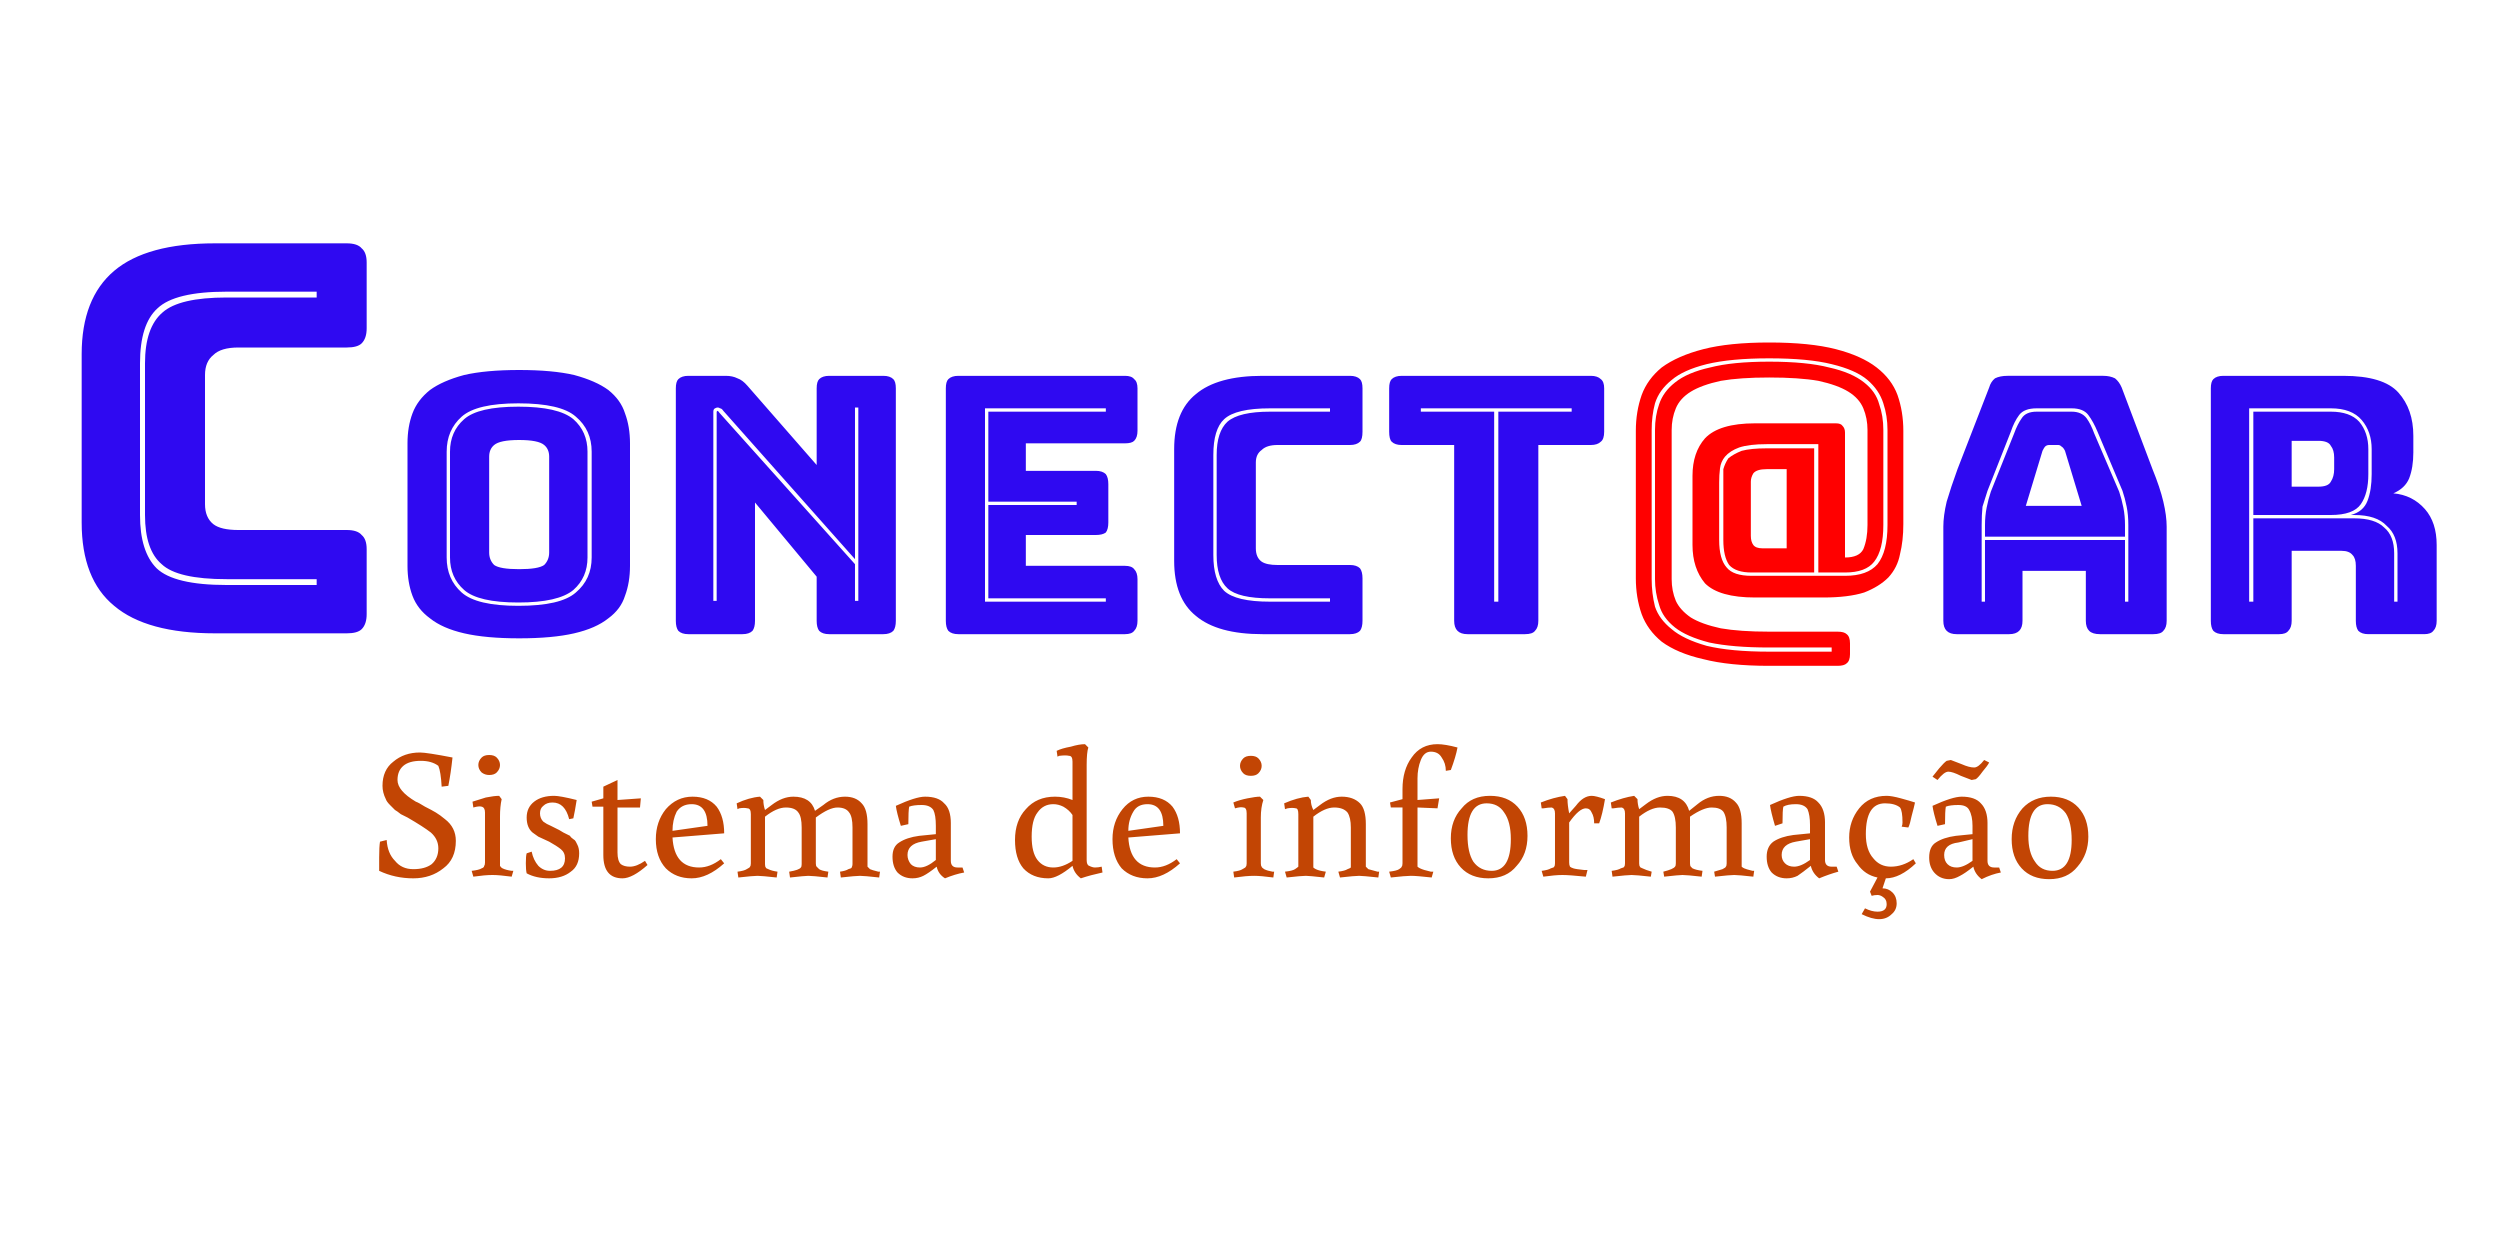 <svg version="1.2" xmlns="http://www.w3.org/2000/svg" viewBox="0 0 300 150" width="300" height="150">
	<title>Novo Projeto</title>
	<style>
		.s0 { fill: #2f09f1 } 
		.s1 { fill: #ff0000 } 
		.s2 { fill: #c24504 } 
	</style>
	<path id="Text layer 1" class="s0" aria-label="Conect@ar
Sistema de informação
"  d="m41.6 76h-15.8q-8.2 0-12.1-3.3-3.9-3.2-3.9-10v-20.2q0-6.7 3.9-10 3.9-3.3 12.1-3.3h15.8q1.3 0 1.8 0.6 0.6 0.5 0.6 1.7v7.9q0 1.2-0.6 1.8-0.5 0.5-1.8 0.5h-13q-2.1 0-3 0.9-1 0.8-1 2.4v15.5q0 1.6 1 2.4 0.9 0.7 3 0.7h13q1.3 0 1.8 0.6 0.6 0.5 0.6 1.7v7.8q0 1.2-0.6 1.8-0.5 0.5-1.8 0.5zm-3.6-5.8v-0.7h-10.8q-5.9 0-7.8-1.8-2-1.7-2-5.9v-18.2q0-4.3 2.1-6.1 2-1.8 7.7-1.8h10.8v-0.7h-10.8q-6.2 0-8.3 2-2.1 1.9-2.1 6.6v18.2q0 4.4 2 6.4 2.1 2 8.4 2zm37.6-17v14.7q0 2-0.6 3.6-0.5 1.6-2 2.7-1.5 1.2-4.1 1.8-2.6 0.6-6.6 0.6-4 0-6.6-0.6-2.6-0.6-4.1-1.8-1.5-1.1-2.1-2.7-0.6-1.6-0.6-3.6v-14.7q0-2 0.6-3.6 0.6-1.6 2.1-2.8 1.5-1.1 4.1-1.8 2.6-0.6 6.6-0.6 4 0 6.6 0.6 2.6 0.7 4.1 1.8 1.5 1.2 2 2.8 0.6 1.6 0.6 3.6zm-4.6 13.7v-12.7q0-2.6-1.9-4.2-1.8-1.6-6.9-1.6-5 0-6.8 1.6-1.8 1.6-1.8 4.2v12.7q0 2.6 1.8 4.2 1.8 1.6 6.8 1.6 5.1 0 6.9-1.6 1.9-1.6 1.9-4.2zm-17 0v-12.7q0-2.4 1.7-3.9 1.7-1.5 6.5-1.5 4.8 0 6.6 1.5 1.7 1.5 1.7 3.9v12.7q0 2.4-1.7 3.9-1.8 1.5-6.6 1.5-4.8 0-6.5-1.5-1.7-1.5-1.7-3.9zm4.7-12.1v11.5q0 0.9 0.6 1.5 0.7 0.5 3 0.5 2.3 0 3-0.5 0.6-0.6 0.6-1.5v-11.5q0-0.9-0.6-1.4-0.7-0.6-3-0.6-2.3 0-3 0.6-0.6 0.5-0.6 1.4zm43.9 12.3l-15.8-17.8q-0.2-0.3-0.4-0.3-0.1-0.1-0.3-0.1-0.1 0-0.3 0.1-0.2 0.1-0.2 0.4v22.7h0.4v-22.6q0-0.1 0-0.1 0.1-0.1 0.1-0.1 0.1 0 0.1 0.1 0.1 0 0.1 0.1l16.3 18.2v4.4h0.4v-23.2h-0.4zm-13.5 9h-6.5q-0.8 0-1.2-0.4-0.3-0.4-0.3-1.2v-27.9q0-0.8 0.3-1.1 0.4-0.4 1.2-0.4h4.5q0.8 0 1.4 0.3 0.6 0.2 1.2 0.9l8.3 9.5v-9.2q0-0.8 0.3-1.1 0.4-0.4 1.2-0.4h6.5q0.8 0 1.2 0.4 0.3 0.3 0.3 1.1v27.9q0 0.8-0.3 1.2-0.4 0.4-1.2 0.4h-6.5q-0.8 0-1.2-0.4-0.3-0.4-0.3-1.2v-5.3l-7.4-8.9v14.2q0 0.8-0.3 1.2-0.4 0.4-1.2 0.4zm45.9 0h-20q-0.8 0-1.2-0.4-0.3-0.4-0.3-1.2v-27.9q0-0.8 0.3-1.1 0.4-0.4 1.2-0.4h20q0.8 0 1.1 0.4 0.4 0.3 0.4 1.1v5.1q0 0.8-0.4 1.2-0.3 0.3-1.1 0.3h-11.9v3.3h8.4q0.8 0 1.2 0.4 0.3 0.4 0.3 1.2v4.6q0 0.8-0.3 1.2-0.4 0.3-1.2 0.3h-8.4v3.7h11.9q0.8 0 1.1 0.4 0.4 0.4 0.4 1.2v5q0 0.8-0.4 1.2-0.3 0.4-1.1 0.4zm-2.3-3.9v-0.4h-14.1v-11.2h10.6v-0.4h-10.6v-10.8h14.1v-0.4h-14.5v23.2zm29.3 3.9h-10.5q-5.4 0-8-2.2-2.6-2.1-2.6-6.6v-13.4q0-4.5 2.6-6.6 2.6-2.2 8-2.2h10.5q0.8 0 1.2 0.4 0.3 0.3 0.3 1.1v5.2q0 0.9-0.3 1.2-0.4 0.4-1.2 0.4h-8.7q-1.3 0-1.9 0.6-0.7 0.5-0.7 1.5v10.3q0 1.1 0.7 1.6 0.6 0.4 1.9 0.4h8.7q0.8 0 1.2 0.4 0.3 0.4 0.3 1.2v5.1q0 0.8-0.3 1.2-0.4 0.4-1.2 0.4zm-2.4-3.9v-0.4h-7.2q-3.8 0-5.1-1.2-1.3-1.2-1.3-4v-12q0-2.8 1.3-4 1.4-1.2 5.1-1.2h7.2v-0.4h-7.2q-4.1 0-5.5 1.3-1.3 1.2-1.3 4.3v12q0 3 1.3 4.3 1.4 1.3 5.5 1.3zm23.4 3.9h-6.9q-0.8 0-1.2-0.4-0.4-0.4-0.4-1.2v-21.1h-6.3q-0.8 0-1.2-0.4-0.3-0.3-0.3-1.2v-5.2q0-0.8 0.3-1.1 0.4-0.4 1.2-0.4h22.7q0.8 0 1.2 0.4 0.4 0.3 0.4 1.1v5.2q0 0.9-0.4 1.2-0.4 0.4-1.2 0.4h-6.3v21.1q0 0.8-0.4 1.2-0.3 0.4-1.2 0.4zm-3.7-26.7v22.8h0.5v-22.8h8.8v-0.4h-18.1v0.4zm58.9 15v-1.4q0-1.1 0.2-2.1 0.2-1 0.5-1.9l2.8-7q0.4-1.1 0.9-1.8 0.5-0.8 1.8-0.8h4.2q1.2 0 1.8 0.8 0.5 0.7 0.9 1.8l3 7q0.3 0.9 0.5 1.9 0.2 1 0.2 2.1v1.4zm6.9-10.3l-2 6.6h6.7l-2-6.6q-0.2-0.4-0.4-0.5-0.2-0.2-0.4-0.2h-1.1q-0.3 0-0.5 0.2-0.1 0.1-0.3 0.5zm9.9 10.7v7.4h0.4v-9.2q0-1.2-0.2-2.2-0.2-1-0.5-1.9l-3-7.1q-0.5-1.2-1.1-2-0.6-0.8-2-0.8h-4.2q-1.5 0-2.1 0.8-0.6 0.8-1 2l-2.8 7.1q-0.3 0.9-0.6 1.9-0.1 1-0.1 2.2v9.2h0.4v-7.4zm-12.3 3.7v6q0 0.8-0.4 1.2-0.4 0.4-1.2 0.4h-6.3q-0.8 0-1.2-0.4-0.4-0.4-0.4-1.2v-11.3q0-1.3 0.4-3 0.5-1.7 1.3-3.9l3.8-9.8q0.2-0.7 0.7-1.1 0.6-0.3 1.5-0.3h11.5q0.8 0 1.4 0.3 0.5 0.4 0.8 1.1l3.7 9.8q0.9 2.2 1.3 3.9 0.4 1.7 0.4 3v11.3q0 0.8-0.4 1.2-0.3 0.4-1.2 0.4h-6.4q-0.9 0-1.3-0.4-0.4-0.4-0.4-1.2v-6zm27.7-19.1h9.3q2.3 0 3.4 1.2 1.1 1.3 1.1 3.3v3q0 2.3-0.9 3.6-0.9 1.3-3.6 1.3h-9.3zm7.8 3.5h-3.2v5.5h3.2q1.2 0 1.5-0.6 0.4-0.6 0.4-1.5v-1.4q0-0.9-0.4-1.4-0.3-0.6-1.5-0.6zm-8.3 19.3h0.5v-10h12.1q2.5 0 3.6 1.1 1.2 1 1.2 3.1v5.8h0.4v-5.8q0-2.2-1.3-3.3-1.2-1.3-3.9-1.3h-0.4q1.5-0.4 2-1.7 0.5-1.3 0.5-3.2v-3q0-2.1-1.2-3.5-1.2-1.4-3.7-1.4h-9.8zm3.6 3.9h-6.7q-0.8 0-1.2-0.4-0.3-0.4-0.3-1.2v-27.9q0-0.8 0.3-1.1 0.4-0.4 1.2-0.4h14.4q4.8 0 6.6 2 1.8 2 1.8 5.2v2q0 1.8-0.5 3.1-0.5 1.2-1.9 1.8 2.3 0.2 3.8 1.9 1.4 1.6 1.4 4.3v9.1q0 0.8-0.4 1.2-0.3 0.4-1.1 0.4h-6.7q-0.8 0-1.2-0.4-0.3-0.4-0.3-1.2v-6.6q0-0.9-0.4-1.3-0.4-0.5-1.3-0.5h-6v8.4q0 0.8-0.4 1.2-0.3 0.4-1.1 0.4z"/>
	<path id="Text layer 1" class="s1" aria-label="Conect@ar
Sistema de informação
"  d="m220.5 79.9h-8.2q-4.8 0-7.9-0.8-3.1-0.7-5-2.1-1.7-1.4-2.4-3.3-0.7-2-0.7-4.3v-17.7q0-2.3 0.7-4.3 0.7-1.9 2.4-3.3 1.9-1.4 5-2.2 3.1-0.8 7.9-0.8 4.9 0 8 0.8 3.1 0.8 4.9 2.2 1.8 1.4 2.5 3.3 0.7 2 0.7 4.3v11.2q0 2-0.4 3.6-0.3 1.6-1.4 2.8-1.1 1.1-2.9 1.8-1.9 0.6-4.9 0.6h-8.2q-4.3 0-6-1.7-1.5-1.8-1.5-4.6v-8.3q0-2.8 1.5-4.5 1.7-1.8 6-1.8h9.7q0.6 0 0.8 0.3 0.3 0.3 0.3 0.8v15q1.7 0 2.2-1 0.5-1.2 0.5-2.9v-11.4q0-1.4-0.5-2.6-0.5-1.2-1.8-2-1.3-0.8-3.6-1.3-2.3-0.4-5.9-0.4-3.5 0-5.8 0.4-2.3 0.5-3.6 1.3-1.3 0.8-1.8 2-0.5 1.2-0.5 2.6v17.9q0 1.4 0.5 2.6 0.5 1.1 1.8 2 1.3 0.8 3.6 1.3 2.3 0.4 5.8 0.4h8.2q0.8 0 1.1 0.3 0.4 0.3 0.4 1.1v1.3q0 0.8-0.4 1.1-0.3 0.3-1.1 0.3zm-8.2-1.7h7.5v-0.5h-7.5q-4.4 0-7.2-0.6-2.7-0.7-4.1-1.8-1.5-1.2-1.9-2.7-0.5-1.5-0.5-3.1v-17.9q0-1.7 0.5-3.1 0.5-1.5 1.9-2.6 1.5-1.2 4.2-1.8 2.7-0.7 7.1-0.7 4.5 0 7.2 0.7 2.7 0.6 4.2 1.8 1.4 1.1 1.8 2.6 0.5 1.4 0.5 3.1v11.4q0 3-1.1 4.4-1 1.3-3.5 1.3h-3.2v-15.4h-6.2q-2.1 0-3.3 0.4-1.1 0.4-1.7 1.1-0.5 0.6-0.6 1.4-0.1 0.8-0.1 1.7v6.9q0 2.3 0.9 3.3 0.8 1 3 1h11.2q2.7 0 3.9-1.4 1.2-1.5 1.2-4.7v-11.4q0-1.7-0.5-3.2-0.5-1.6-1.9-2.8-1.4-1.2-4.3-1.9-2.8-0.7-7.5-0.7-4.6 0-7.5 0.7-2.8 0.7-4.2 1.9-1.5 1.2-2 2.8-0.4 1.5-0.4 3.2v17.9q0 1.7 0.4 3.3 0.5 1.5 2 2.7 1.4 1.2 4.2 2 2.9 0.7 7.5 0.7zm5.4-9.5h-7.5q-1.9 0-2.7-0.9-0.7-1-0.7-3v-6.9q0-0.8 0-1.6 0.2-0.7 0.6-1.3 0.6-0.5 1.6-0.9 1.1-0.3 3-0.3h5.7zm-6.2-2.9h2.9v-9.5h-2.4q-1.2 0-1.6 0.5-0.3 0.5-0.3 1v6.5q0 0.7 0.3 1.1 0.3 0.4 1.1 0.4z"/>
	<path id="Text layer 1" class="s2" aria-label="Conect@ar
Sistema de informação
"  d="m46.4 100.8q0.1 1.6 1 2.5 0.8 1 2.2 1 1.4 0 2.2-0.6 0.8-0.7 0.8-1.9 0-1.1-0.9-1.9-0.9-0.7-2.8-1.8-0.2-0.1-0.8-0.4-0.5-0.4-0.7-0.5-0.2-0.2-0.6-0.6-0.4-0.4-0.5-0.7-0.4-0.8-0.4-1.6 0-1.9 1.3-2.9 1.3-1.1 3.2-1.1 0.8 0 3.9 0.6-0.2 1.9-0.5 3.4l-0.8 0.1q-0.1-1.8-0.4-2.5-0.8-0.6-2.1-0.6-1.4 0-2.1 0.6-0.7 0.6-0.7 1.7 0 1.3 2.2 2.6 0.3 0.1 1.1 0.6 0.8 0.4 1.3 0.7 0.5 0.3 1.1 0.8 1.3 1 1.3 2.6 0 2.2-1.5 3.3-1.5 1.2-3.6 1.2-2.2 0-4.1-0.9 0-0.2 0-1.6 0-1.3 0.1-1.9zm13.6-2.8v5.5q0 0.3 0 0.4 0.1 0.2 0.3 0.3 0.4 0.2 1.1 0.3h0.2l-0.2 0.7q-1.5-0.2-2.3-0.2-0.9 0-2.3 0.2l-0.2-0.7q0.9-0.1 1.2-0.3 0.3-0.1 0.3-0.3 0.1-0.1 0.1-0.4v-6q0-0.6-0.4-0.7-0.3-0.1-1 0.1l-0.1-0.7q0.6-0.2 1.6-0.5 1-0.2 1.6-0.2l0.3 0.4q-0.2 0.9-0.2 2.1zm-2.2-5.3q-0.4-0.4-0.4-0.9 0-0.5 0.4-0.9 0.3-0.3 0.9-0.3 0.6 0 0.9 0.3 0.4 0.4 0.4 0.9 0 0.5-0.4 0.9-0.3 0.3-0.9 0.3-0.5 0-0.9-0.3zm8.2 11.8q1.8 0 1.8-1.5 0-0.7-0.5-1.1-0.5-0.4-1.4-0.9-0.9-0.4-1.3-0.6-0.3-0.2-0.7-0.5-0.7-0.6-0.7-1.8 0-1.2 0.9-1.9 0.9-0.7 2.4-0.7 0.7 0 2.7 0.5-0.2 1.3-0.4 2.2l-0.5 0.1q-0.5-2-2-2-0.7 0-1.1 0.4-0.4 0.3-0.4 0.9 0 0.6 0.4 1 0.4 0.3 0.9 0.5 0.6 0.3 1 0.5l0.5 0.3q0.6 0.3 0.8 0.4 0.1 0.2 0.4 0.4 0.2 0.1 0.3 0.3 0.1 0.2 0.2 0.4 0.2 0.4 0.2 1 0 1.5-1 2.2-1 0.8-2.6 0.8-1.6 0-2.7-0.6-0.1-0.4-0.1-1.2 0-0.9 0.1-1.2l0.6-0.2q0.2 1 0.8 1.7 0.6 0.6 1.4 0.6zm8.1-7.6v5.4q0 1 0.4 1.4 0.4 0.3 1.1 0.3 0.8 0 1.8-0.7l0.3 0.5q-1.8 1.6-3 1.6-2.3 0-2.3-2.8v-5.8h-1.3l-0.1-0.6 1.4-0.4v-1.4l1.7-0.8v2.4l2.8-0.2-0.1 1.1zm9.8 7.2q1.3 0 2.6-1l0.4 0.5q-2 1.8-3.9 1.8-1.9 0-3.1-1.2-1.2-1.3-1.2-3.5 0-2.1 1.2-3.6 1.3-1.5 3.2-1.5 1.9 0 2.9 1.2 0.9 1.2 0.9 3.2l-6.2 0.5q0.2 3.6 3.2 3.6zm-0.9-7.6q-1.2 0-1.8 0.9-0.5 1-0.5 2.3l4.2-0.6q0-2.6-1.9-2.6zm12.2-0.9q2.1 0 2.6 1.7l1-0.7q1.2-1 2.6-1 1.3 0 2 0.8 0.7 0.7 0.7 2.5v4.7q0 0.3 0 0.4 0.1 0.1 0.3 0.3 0.2 0.1 1 0.3h0.2l-0.1 0.7q-1.8-0.2-2.3-0.2-0.5 0-2.3 0.2l-0.1-0.7q0.7-0.1 1-0.3 0.4-0.1 0.4-0.2 0.1-0.2 0.1-0.4v-4.4q0-1.3-0.4-1.8-0.4-0.6-1.4-0.6-1 0-2.6 1.2 0 0.5 0 0.8v4.7q0 0.3 0.1 0.4 0.1 0.1 0.3 0.3 0.3 0.2 1.1 0.3l-0.1 0.7q-1.8-0.2-2.3-0.2-0.4 0-2.2 0.2l-0.1-0.7q1.2-0.2 1.4-0.5 0.1-0.1 0.1-0.4v-4.4q0-1.3-0.4-1.8-0.4-0.6-1.5-0.6-1.1 0-2.5 1.1v5.7q0 0.3 0.1 0.4 0 0.1 0.3 0.2 0.4 0.2 1.1 0.3l-0.1 0.7q-1.8-0.2-2.3-0.2-0.5 0-2.3 0.2l-0.1-0.7q0.8-0.1 1.1-0.3 0.4-0.2 0.4-0.3 0.1-0.1 0.1-0.4v-5.9q0-0.7-0.4-0.7-0.4-0.1-1 0l-0.2 0.1-0.1-0.7q1.5-0.7 2.8-0.8l0.4 0.4q0 0.6 0.2 1.2l0.8-0.6q1.3-1 2.6-1zm13.7 7q0 0.6 0.4 1.1 0.4 0.4 1.1 0.4 0.8 0 1.9-0.9v-2.5l-1.7 0.3q-1.7 0.3-1.7 1.6zm5.2-3.8v4.5q0 0.8 0.8 0.8h0.6l0.2 0.6q-1.1 0.2-2.3 0.7-0.8-0.5-1-1.4-1 0.8-1.6 1.1-0.6 0.3-1.3 0.3-1.1 0-1.8-0.7-0.6-0.7-0.6-1.9 0-1.2 0.8-1.7 0.9-0.6 2.4-0.8l2-0.2v-1q0-1.3-0.3-1.9-0.4-0.6-1.4-0.6-1 0-1.5 0.2-0.1 0.5-0.1 2.1l-0.9 0.2q-0.5-1.6-0.6-2.4 2.4-1.1 3.5-1.1 1.6 0 2.3 0.8 0.8 0.7 0.8 2.4zm16.3-7v11.4q0 0.6 0.3 0.7 0.4 0.2 0.7 0.2 0.4 0 0.8-0.1l0.1 0.7q-1.4 0.3-2.6 0.7-0.8-0.6-1-1.5-1.8 1.5-2.9 1.5-1.9 0-3-1.2-1-1.2-1-3.4 0-2.3 1.3-3.7 1.3-1.5 3.5-1.5 1.1 0 2.1 0.4v-4.6q0-0.7-0.4-0.7-0.4-0.1-1.2 0l-0.2 0.1-0.1-0.7q0.6-0.3 1.7-0.5 1-0.3 1.7-0.3l0.4 0.4q-0.2 0.6-0.2 2.1zm-6.6 8.6q0 1.9 0.7 2.8 0.7 0.9 1.9 0.9 1.1 0 2.3-0.8v-5.5q-0.4-0.6-1.1-1-0.6-0.3-1.2-0.3-1.2 0-1.9 1-0.7 0.9-0.7 2.9zm14.8 3.7q1.3 0 2.6-1l0.4 0.5q-2 1.8-3.9 1.8-1.9 0-3.1-1.2-1.1-1.3-1.1-3.5 0-2.1 1.2-3.6 1.2-1.5 3.1-1.5 1.9 0 2.9 1.2 0.9 1.2 0.9 3.2l-6.2 0.5q0.2 3.6 3.2 3.6zm-0.9-7.6q-1.2 0-1.7 0.9-0.6 1-0.6 2.3l4.2-0.6q0-2.6-1.9-2.6zm13.6 1.6v5.5q0 0.3 0.1 0.4 0 0.1 0.3 0.3 0.4 0.2 1 0.3h0.2l-0.1 0.7q-1.5-0.2-2.3-0.2-0.9 0-2.4 0.2l-0.1-0.7q0.8-0.1 1.1-0.3 0.4-0.2 0.4-0.3 0.1-0.1 0.1-0.4v-6q0-0.7-0.4-0.7-0.3-0.1-1 0.1l-0.2-0.7q0.7-0.3 1.7-0.5 1-0.2 1.5-0.2l0.4 0.4q-0.3 0.9-0.3 2.1zm-2.1-5.3q-0.4-0.4-0.4-0.9 0-0.5 0.4-0.9 0.3-0.3 0.9-0.3 0.6 0 0.9 0.3 0.4 0.4 0.4 0.9 0 0.5-0.4 0.9-0.3 0.3-0.9 0.3-0.6 0-0.9-0.3zm8.4 5.2v5.7q0 0.3 0 0.4 0.1 0.1 0.3 0.2 0.4 0.2 1.2 0.3l-0.2 0.7q-1.8-0.2-2.2-0.2-0.5 0-2.3 0.2l-0.2-0.7q0.9-0.1 1.2-0.3 0.3-0.2 0.4-0.3 0-0.1 0-0.4v-5.9q0-0.7-0.3-0.7-0.4-0.1-1 0l-0.3 0.1-0.1-0.7q1.6-0.7 2.9-0.8l0.3 0.4q0 0.6 0.3 1.2l0.8-0.6q1.3-1 2.6-1 1.4 0 2.2 0.8 0.7 0.7 0.7 2.5v4.7q0 0.3 0 0.4 0.1 0.1 0.3 0.3 0.3 0.1 1.1 0.3h0.2l-0.1 0.7q-1.9-0.2-2.3-0.2-0.5 0-2.3 0.2l-0.2-0.7q0.8-0.1 1.1-0.3 0.3-0.1 0.4-0.2 0-0.2 0-0.4v-4.4q0-1.2-0.4-1.8-0.5-0.6-1.6-0.6-1.1 0-2.5 1.1zm10.7-2.1v-1.2q0-2.3 1.1-3.8 1.1-1.6 3.1-1.6 0.9 0 2.4 0.4-0.2 1.1-0.8 2.7l-0.6 0.1q0-0.9-0.5-1.6-0.4-0.7-1.3-0.7-0.8 0-1.2 1-0.4 1-0.4 2.2v2.6l2.6-0.2-0.2 1.2-2.4-0.1v6.7q0 0.3 0 0.4 0.1 0.1 0.3 0.2 0.4 0.2 1.3 0.4h0.3l-0.2 0.7q-1.8-0.2-2.5-0.2-0.6 0-2.4 0.2l-0.2-0.7q0.9-0.1 1.2-0.3 0.3-0.2 0.3-0.3 0.1-0.1 0.1-0.4v-6.7h-1.4l-0.1-0.6zm10.3 9.5q-2.1 0-3.3-1.3-1.2-1.3-1.2-3.5 0-2.2 1.3-3.6 1.2-1.5 3.4-1.5 2.1 0 3.3 1.3 1.2 1.3 1.2 3.5 0 2.2-1.3 3.6-1.2 1.5-3.4 1.5zm-2.5-5.2q0 2.1 0.7 3.2 0.8 1.1 2.2 1.1 2.3 0 2.3-3.8 0-2.1-0.8-3.2-0.7-1.1-2.1-1.1-2.3 0-2.3 3.8zm14.2-3.2q-0.8 0-2 1.7v4.8q0 0.3 0.1 0.5 0.1 0.1 0.4 0.2 0.3 0.1 1.3 0.2h0.4l-0.2 0.8q-2-0.2-2.8-0.2-0.9 0-2.3 0.2l-0.2-0.7q0.8-0.1 1.1-0.3 0.4-0.1 0.4-0.2 0.1-0.1 0.1-0.4v-6q0-0.6-0.4-0.7-0.4 0-1 0.1h-0.2l-0.1-0.7q1.5-0.6 2.9-0.8l0.3 0.4q0 0.7 0.2 1.7l0.8-0.9q0.9-1.2 1.9-1.2 0.5 0 1.6 0.4-0.3 1.8-0.7 2.9h-0.6q0-0.8-0.3-1.3-0.2-0.5-0.7-0.5zm9.8-1.5q2.1 0 2.6 1.8l1-0.8q1.2-1 2.6-1 1.3 0 2 0.8 0.7 0.7 0.7 2.5v4.8q0 0.3 0 0.4 0.1 0.1 0.3 0.2 0.2 0.1 1 0.3h0.2l-0.1 0.7q-1.8-0.2-2.3-0.2-0.5 0-2.3 0.2l-0.1-0.6q0.7-0.2 1-0.3 0.4-0.2 0.4-0.3 0.1-0.1 0.1-0.4v-4.3q0-1.3-0.4-1.9-0.4-0.5-1.4-0.5-1 0-2.6 1.1 0 0.5 0 0.8v4.8q0 0.3 0.1 0.4 0.1 0.1 0.2 0.2 0.4 0.2 1.2 0.3l-0.1 0.7q-1.8-0.2-2.3-0.2-0.4 0-2.2 0.2l-0.1-0.6q1.2-0.3 1.4-0.6 0.1-0.1 0.1-0.4v-4.3q0-1.3-0.4-1.9-0.4-0.5-1.5-0.5-1.1 0-2.5 1.1v5.6q0 0.3 0.1 0.4 0 0.1 0.3 0.2 0.4 0.2 1.1 0.4l-0.1 0.6q-1.8-0.2-2.3-0.2-0.5 0-2.3 0.2l-0.1-0.7q0.8-0.1 1.1-0.3 0.4-0.1 0.4-0.2 0.1-0.1 0.1-0.4v-6q0-0.6-0.4-0.7-0.4 0-1 0.1h-0.2l-0.1-0.7q1.5-0.6 2.8-0.8l0.4 0.4q0 0.6 0.2 1.2l0.8-0.6q1.3-1 2.6-1zm13.7 7.1q0 0.6 0.4 1 0.4 0.4 1.1 0.4 0.8 0 1.9-0.8v-2.5l-1.7 0.3q-1.7 0.3-1.7 1.6zm5.2-3.9v4.5q0 0.8 0.8 0.8h0.6l0.2 0.6q-1.1 0.3-2.3 0.8-0.8-0.6-1-1.5-1 0.8-1.6 1.2-0.6 0.3-1.3 0.3-1.1 0-1.8-0.7-0.6-0.7-0.6-1.9 0-1.2 0.8-1.8 0.9-0.6 2.4-0.8l2-0.2v-1q0-1.2-0.3-1.9-0.4-0.6-1.4-0.6-1 0-1.5 0.3-0.1 0.4-0.1 2l-0.9 0.3q-0.5-1.7-0.6-2.5 2.4-1.1 3.5-1.1 1.6 0 2.3 0.8 0.8 0.8 0.8 2.4zm6.3 6.6q-1.5-0.3-2.4-1.6-1-1.2-1-3.2 0-2 1.2-3.5 1.2-1.5 3.3-1.5 0.6 0 1.7 0.3 1.1 0.3 1.7 0.5-0.1 0.5-0.4 1.6-0.2 1-0.4 1.4l-0.8-0.1q0.1-0.2 0.1-0.5 0-1.4-0.3-1.8-0.6-0.5-1.8-0.5-2.3 0-2.3 3.7 0 1.9 0.9 2.9 0.8 1 2.1 1 1.4 0 2.7-0.9l0.3 0.5q-1.9 1.8-3.6 1.8l-0.4 1.2q0.7 0 1.2 0.5 0.5 0.5 0.5 1.3 0 0.8-0.6 1.3-0.6 0.6-1.5 0.6-0.9 0-2.1-0.6l0.4-0.7q0.8 0.4 1.5 0.4 1.1 0 1.1-0.9 0-0.6-0.5-0.9-0.3-0.2-0.6-0.2-0.4 0-0.7 0.1l-0.2-0.5zm8-2.7q0 0.7 0.4 1.1 0.4 0.4 1.1 0.4 0.8 0 1.9-0.8v-2.6l-1.7 0.4q-1.7 0.2-1.7 1.5zm5.2-3.8v4.5q0 0.8 0.8 0.8h0.6l0.2 0.6q-1.1 0.2-2.3 0.8-0.8-0.6-1-1.5-1 0.8-1.6 1.1-0.7 0.4-1.3 0.4-1.1 0-1.8-0.8-0.6-0.7-0.6-1.8 0-1.3 0.8-1.8 0.9-0.6 2.4-0.8l2-0.2v-1q0-1.2-0.4-1.9-0.3-0.6-1.3-0.6-1 0-1.5 0.2-0.1 0.5-0.1 2.1l-0.9 0.2q-0.5-1.6-0.6-2.4 2.4-1.1 3.5-1.1 1.6 0 2.3 0.8 0.8 0.8 0.8 2.4zm-3.2-5.7q-1-0.5-1.5-0.5-0.5 0-1.3 1l-0.6-0.4q0.3-0.4 0.8-1 0.6-0.7 0.9-0.9l0.5-0.1q0.3 0.1 1.3 0.5 0.9 0.4 1.5 0.4 0.5 0 1.2-0.9l0.6 0.3q-0.2 0.4-0.8 1.1-0.5 0.7-0.8 0.9l-0.5 0.1q-0.3-0.1-1.3-0.5zm10.6 12.4q-2.1 0-3.3-1.3-1.2-1.3-1.2-3.5 0-2.2 1.3-3.7 1.3-1.4 3.4-1.4 2.1 0 3.3 1.3 1.2 1.3 1.2 3.5 0 2.1-1.3 3.6-1.2 1.5-3.4 1.5zm-2.5-5.2q0 2 0.8 3.1 0.7 1.1 2.1 1.1 2.3 0 2.3-3.7 0-2.1-0.7-3.2-0.8-1.1-2.2-1.1-2.3 0-2.3 3.8z"/>
</svg>